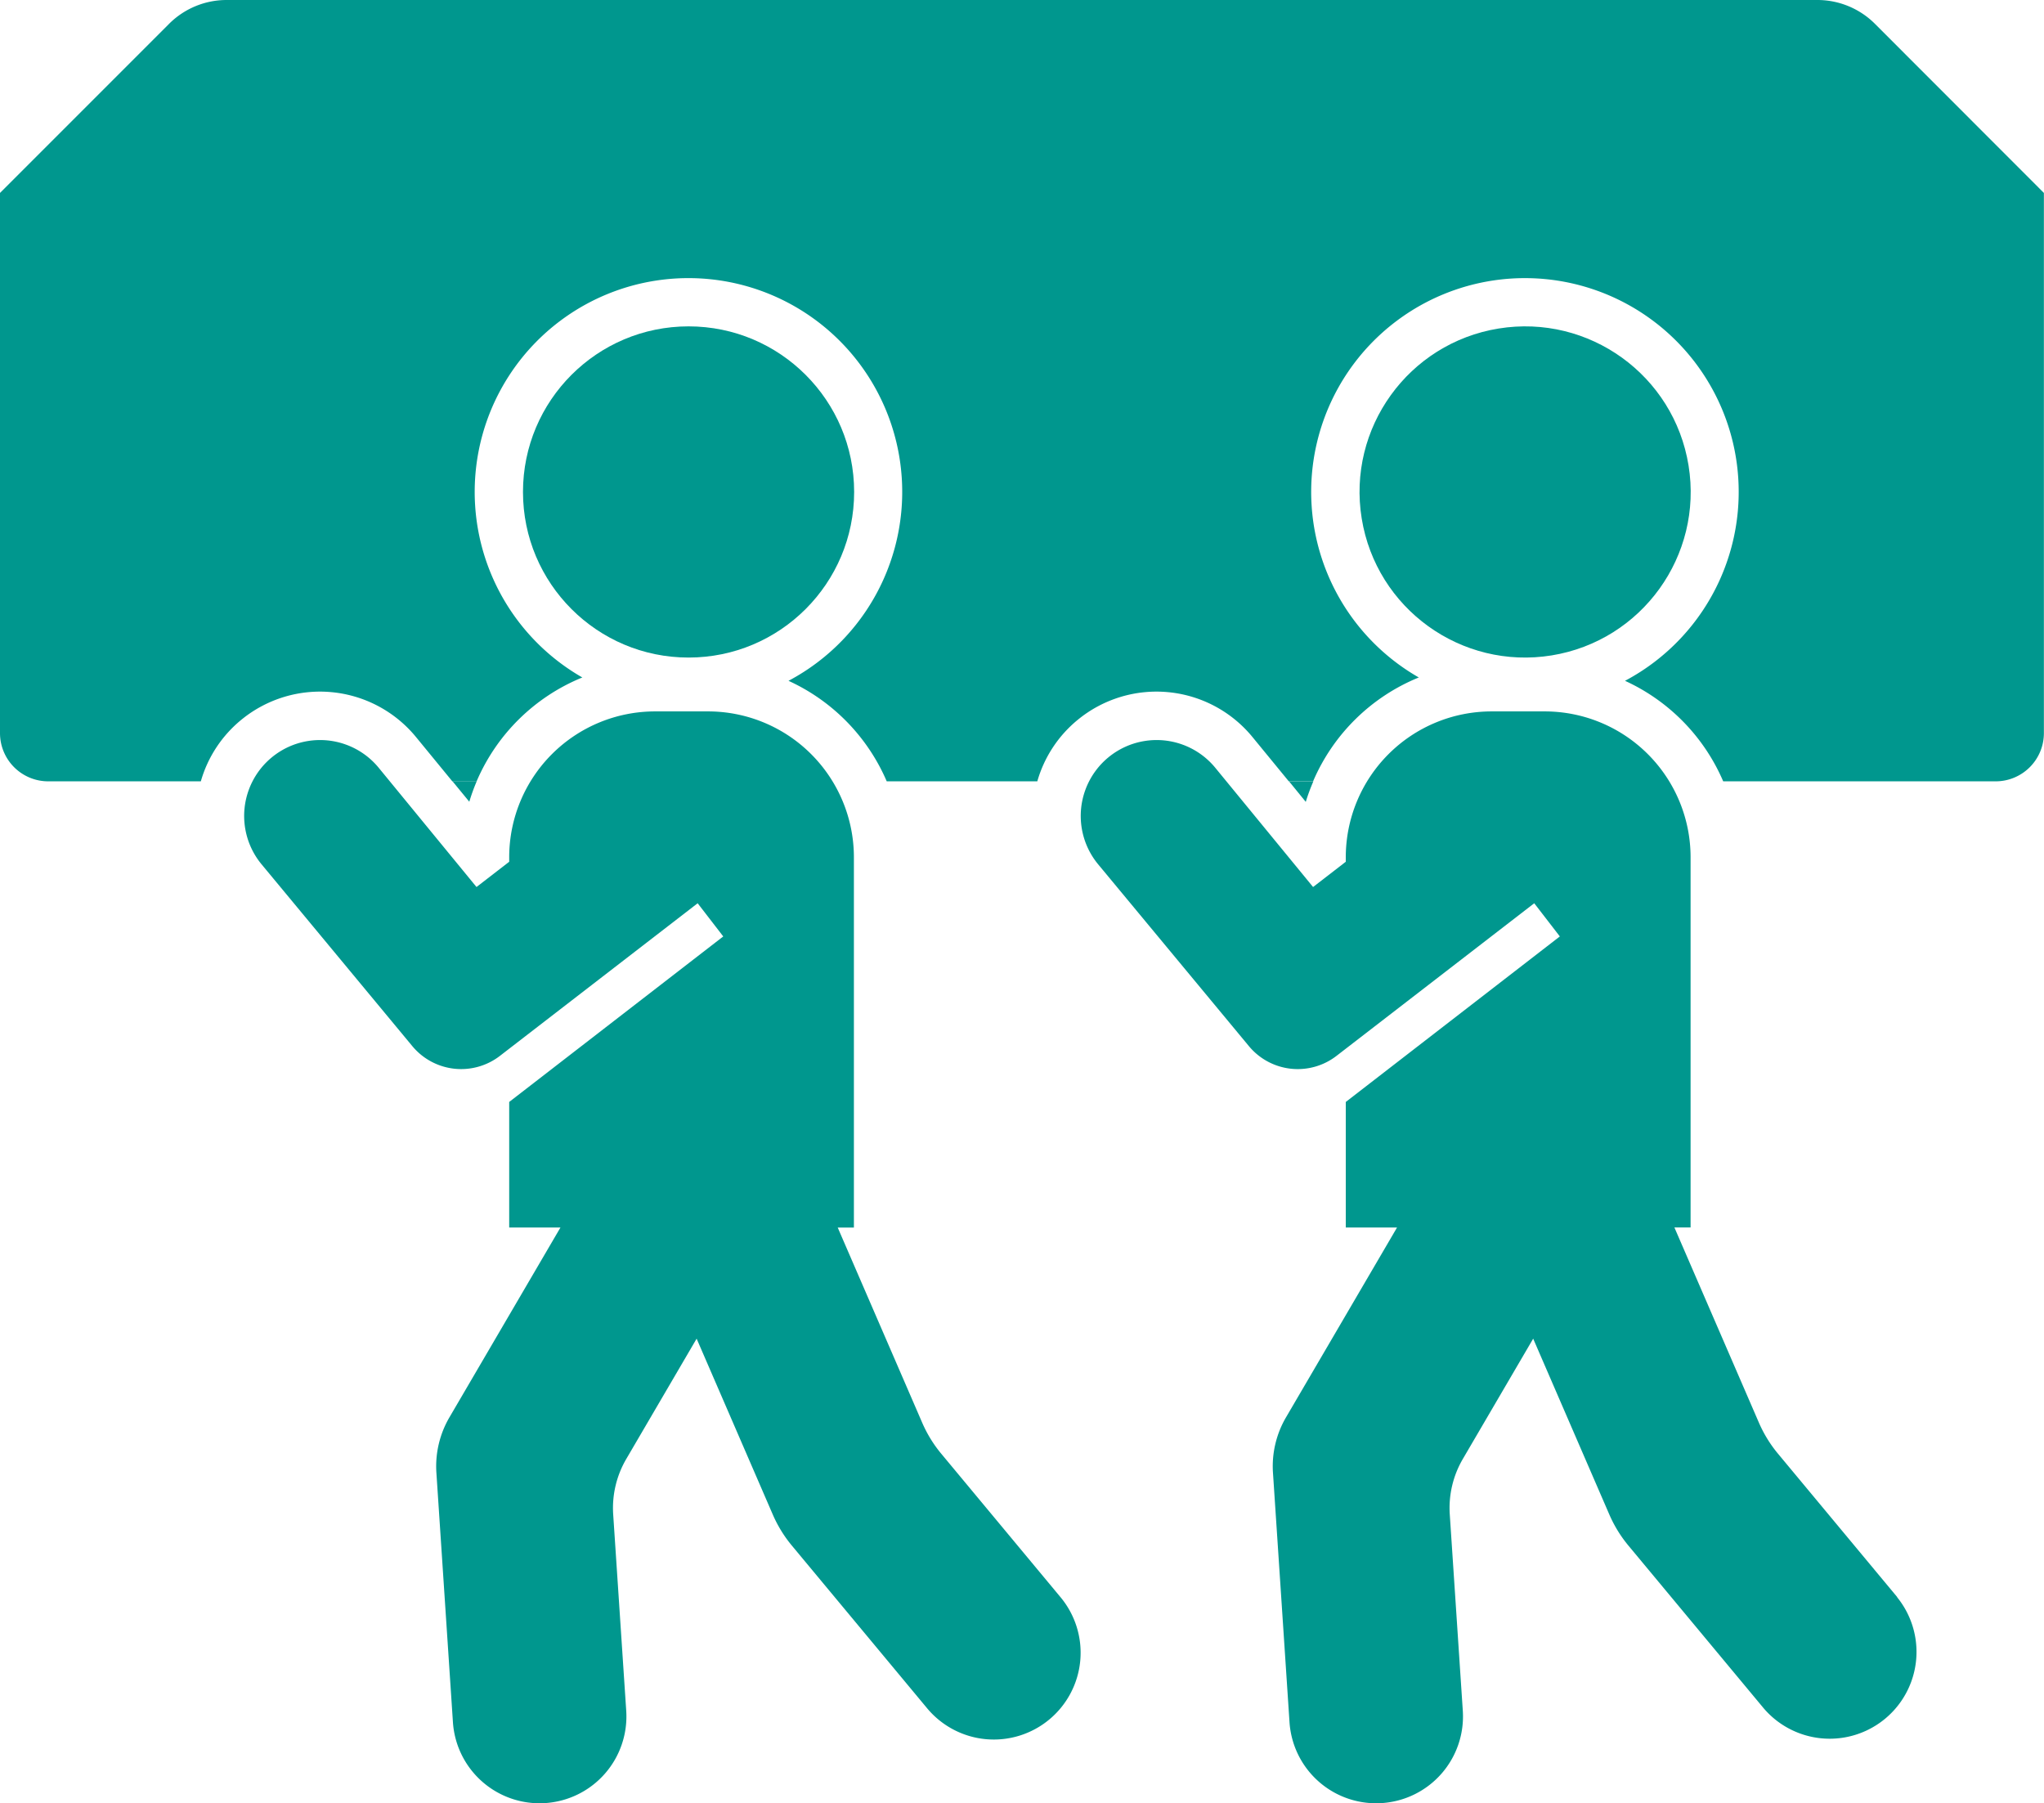 <svg xmlns="http://www.w3.org/2000/svg" width="75.771" height="66.838" viewBox="0 0 75.771 66.838">
  <g id="Grupo_106823" data-name="Grupo 106823" transform="translate(-1089.451 -812.389)">
    <g id="Grupo_106816" data-name="Grupo 106816" transform="translate(1137.232 841.35)">
      <path id="Trazado_151265" data-name="Trazado 151265" d="M1226.541,895.865a7.085,7.085,0,0,1,.281-.76h-.9Z" transform="translate(-1225.917 -895.104)" fill="#00978e"/>
    </g>
    <g id="Grupo_106817" data-name="Grupo 106817" transform="translate(1106.219 841.35)">
      <path id="Trazado_151266" data-name="Trazado 151266" d="M1138.246,895.1h-.9l.624.76A7.085,7.085,0,0,1,1138.246,895.1Z" transform="translate(-1137.341 -895.104)" fill="#00978e"/>
    </g>
    <g id="Grupo_106818" data-name="Grupo 106818" transform="translate(1108.838 824.486)">
      <circle id="Elipse_4282" data-name="Elipse 4282" cx="6.138" cy="6.138" r="6.138" fill="#00978e"/>
    </g>
    <g id="Grupo_106819" data-name="Grupo 106819" transform="translate(1098.501 838.758)">
      <path id="Trazado_151267" data-name="Trazado 151267" d="M1132.5,887.7h-1.967a5.408,5.408,0,0,0-5.408,5.408v.165l-1.212.936-3.629-4.424a2.813,2.813,0,1,0-4.341,3.58l5.591,6.742a2.352,2.352,0,0,0,3.247.361l7.33-5.657.949,1.23-7.935,6.135v4.654h1.9l-4.115,7.035a3.6,3.6,0,0,0-.484,2.054l.613,9.247a3.218,3.218,0,0,0,3.208,3.005q.107,0,.216-.007a3.218,3.218,0,0,0,3-3.424l-.483-7.276a3.6,3.6,0,0,1,.485-2.055l2.608-4.459,2.823,6.519a4.762,4.762,0,0,0,.709,1.153l5.011,6.026a3.217,3.217,0,0,0,4.531.417h0a3.217,3.217,0,0,0,.417-4.531l-4.42-5.316a4.751,4.751,0,0,1-.709-1.153l-3.132-7.234h.6V893.108A5.408,5.408,0,0,0,1132.5,887.7Z" transform="translate(-1115.299 -887.7)" fill="#00978e"/>
    </g>
    <g id="Grupo_106820" data-name="Grupo 106820" transform="translate(1138.947 823.582)">
      <circle id="Elipse_4283" data-name="Elipse 4283" cx="6.138" cy="6.138" r="6.138" transform="matrix(0.987, -0.16, 0.16, 0.987, 0, 1.966)" fill="#00978e"/>
    </g>
    <g id="Grupo_106821" data-name="Grupo 106821" transform="translate(1129.514 838.758)">
      <path id="Trazado_151268" data-name="Trazado 151268" d="M1234.144,920.531l-4.421-5.316a4.765,4.765,0,0,1-.709-1.153l-3.132-7.234h.6V893.108a5.408,5.408,0,0,0-5.408-5.408h-1.966a5.408,5.408,0,0,0-5.408,5.408v.165l-1.212.936-3.629-4.424a2.813,2.813,0,1,0-4.341,3.58l5.591,6.742a2.351,2.351,0,0,0,3.247.361l7.33-5.657.949,1.23-7.935,6.135v4.654h1.9l-4.115,7.035a3.592,3.592,0,0,0-.484,2.054l.613,9.247a3.218,3.218,0,0,0,3.208,3.005c.072,0,.144,0,.216-.007a3.218,3.218,0,0,0,3-3.424l-.483-7.276a3.6,3.6,0,0,1,.484-2.055l2.608-4.459,2.823,6.519a4.769,4.769,0,0,0,.709,1.153l5.011,6.026a3.218,3.218,0,0,0,4.948-4.115Z" transform="translate(-1203.875 -887.7)" fill="#00978e"/>
    </g>
    <g id="Grupo_106822" data-name="Grupo 106822" transform="translate(1089.451 812.389)">
      <path id="Trazado_151269" data-name="Trazado 151269" d="M1158.955,813.272a3.017,3.017,0,0,0-2.133-.883h-58.971a3.016,3.016,0,0,0-2.132.883l-6.268,6.268v20.022a1.788,1.788,0,0,0,1.788,1.788h5.657a4.564,4.564,0,0,1,1.5-2.281,4.6,4.6,0,0,1,6.476.639l1.347,1.642h.9a7.229,7.229,0,0,1,3.919-3.85,7.924,7.924,0,1,1,7.643.124,7.234,7.234,0,0,1,3.641,3.726h5.582a4.564,4.564,0,0,1,1.5-2.281,4.6,4.6,0,0,1,6.476.639l1.347,1.642h.9a7.228,7.228,0,0,1,3.919-3.85,7.924,7.924,0,1,1,7.644.124,7.232,7.232,0,0,1,3.64,3.726h10.1a1.788,1.788,0,0,0,1.788-1.788V819.54Z" transform="translate(-1089.451 -812.389)" fill="#00978e"/>
    </g>
  </g>
</svg>
